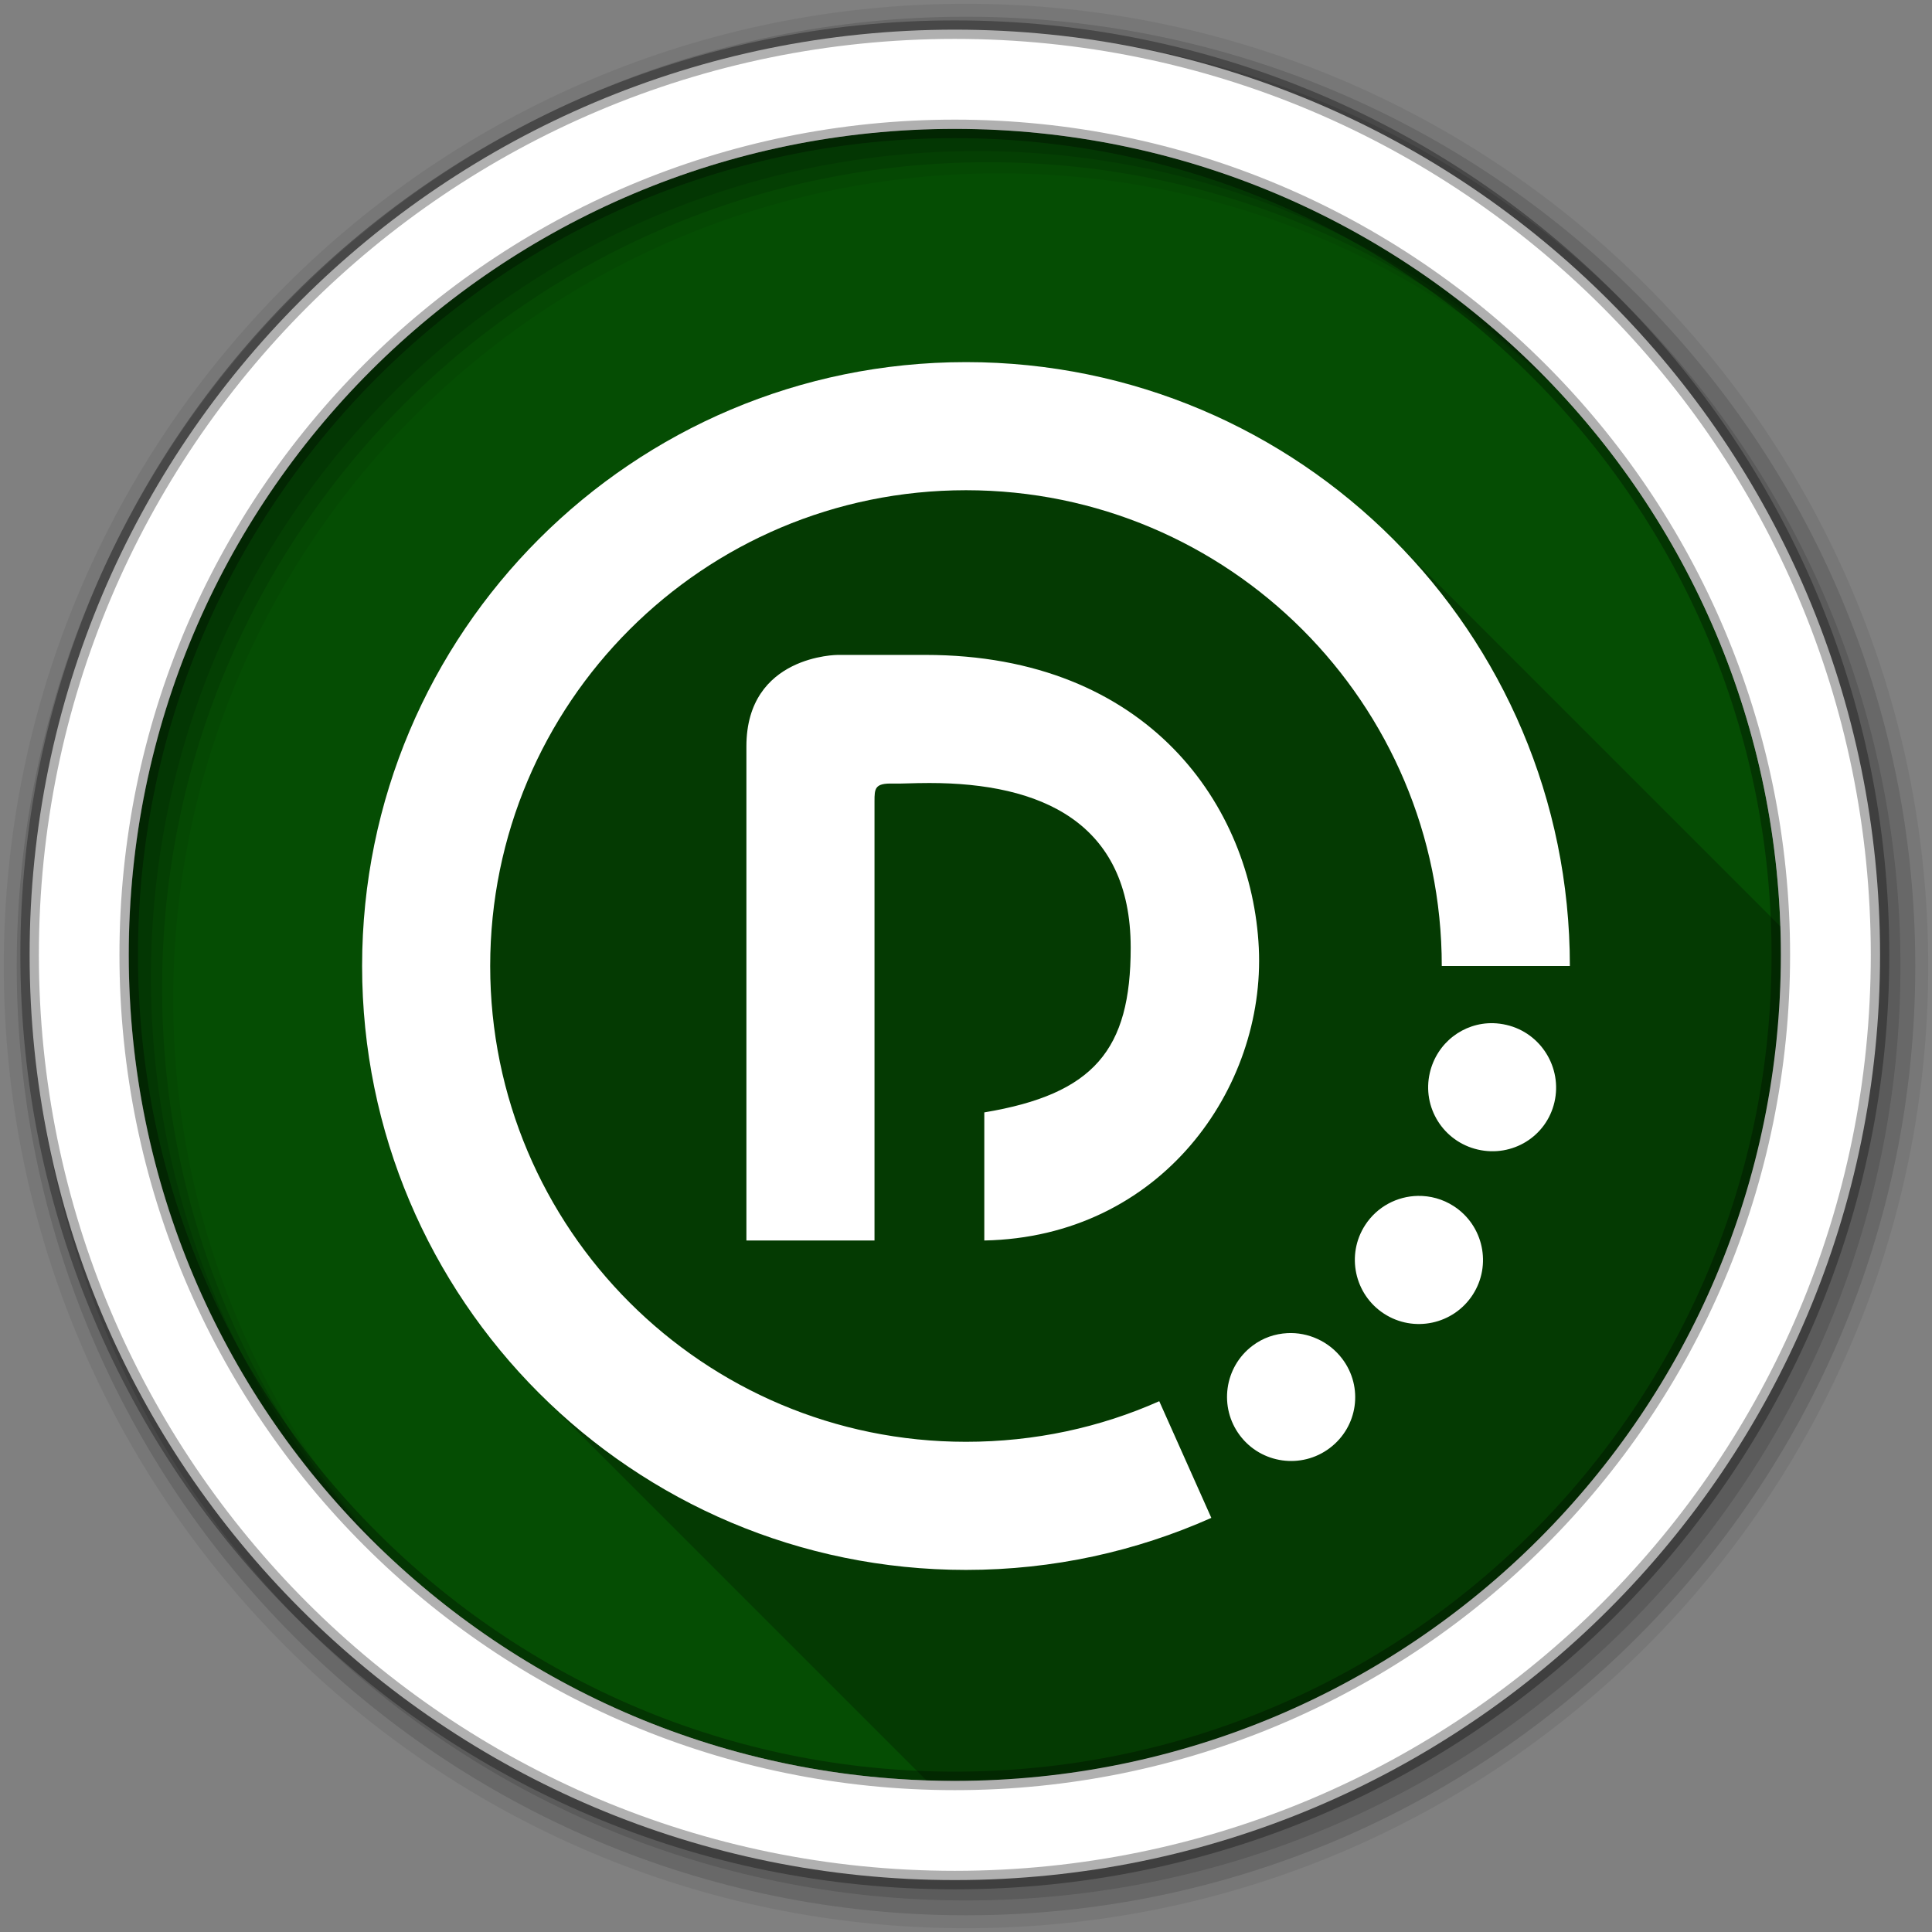 <?xml version="1.0" encoding="UTF-8" standalone="no"?>
<svg xmlns="http://www.w3.org/2000/svg" height="512" viewBox="0 0 512 512" width="512" version="1.1" xmlns:xlink="http://www.w3.org/1999/xlink">
 <rect x="0" y="0" width="512" height="512" fill="#808080" stroke="none"/>
 <defs id="defs68">
  <linearGradient id="ButtonShadow" gradientUnits="userSpaceOnUse" y1="92.54" gradientTransform="scale(1.006 .994)" x2="0" y2="7.02">
   <stop id="stop3750-1"/>
   <stop id="stop3752-6" stop-opacity="0.588" offset="1"/>
  </linearGradient>
  <filter id="filter3174" color-interpolation-filters="sRGB">
   <feGaussianBlur id="feGaussianBlur3176" stdDeviation="1.71"/>
  </filter>
  <radialGradient id="radialGradient21305" gradientUnits="userSpaceOnUse" cy="64" cx="64" r="64">
   <stop id="stop4218-0" stop-color="#fff"/>
   <stop id="stop4220-2" stop-color="#e8e8e8" offset="0.688"/>
   <stop id="stop4222-6" stop-color="#686868" offset="0.875"/>
   <stop id="stop4224-6" offset="1"/>
  </radialGradient>
  <filter id="filter3657" color-interpolation-filters="sRGB">
   <feGaussianBlur id="feGaussianBlur3659" stdDeviation="1.14"/>
  </filter>
  <clipPath id="clipPath3649">
   <rect id="rect3651" rx="4" height="76" width="76" y="10" x="10" fill="#fff"/>
  </clipPath>
  <clipPath id="clipPath3625">
   <path id="path3627" d="m0 0v96h96v-96h-96zm12 6h72c3.324 0 6 2.676 6 6v72c0 3.324-2.676 6-6 6h-72c-3.324 0-6-2.676-6-6v-72c0-3.324 2.676-6 6-6z"/>
  </clipPath>
  <linearGradient id="linearGradient3737">
   <stop id="stop3739" stop-color="#fff"/>
   <stop id="stop3741" stop-color="#fff" stop-opacity="0" offset="1"/>
  </linearGradient>
  <linearGradient id="linearGradient31361" gradientUnits="userSpaceOnUse" x2="0" gradientTransform="matrix(5.561 0 0 5.561 -68.443 384.26)" y1="90" y2="5.988">
   <stop id="stop3702" stop-color="#2276c5"/>
   <stop id="stop3704" stop-color="#68baf4" offset="1"/>
  </linearGradient>
  <radialGradient id="radialGradient31364" cx="48" xlink:href="#linearGradient3737" gradientUnits="userSpaceOnUse" cy="90.17" r="42" gradientTransform="matrix(6.436 0 0 5.539 -110.44 -170.79)"/>
  <linearGradient id="linearGradient31367" xlink:href="#linearGradient3737" gradientUnits="userSpaceOnUse" x2="0" gradientTransform="matrix(5.561 0 0 5.561 -68.443 -171.89)" y1="6" y2="63.893"/>
  <linearGradient id="linearGradient31370" gradientUnits="userSpaceOnUse" x2="0" gradientTransform="matrix(5.561 0 0 5.561 -68.443 -171.89)" y1="6" y2="90.02">
   <stop id="stop3639" stop-color="#f0f0f0"/>
   <stop id="stop3641" stop-color="#dcdcdc" offset="1"/>
  </linearGradient>
  <filter id="filter3794" width="1.384" y="-0.192" x="-0.192" height="1.384" color-interpolation-filters="sRGB">
   <feGaussianBlur id="feGaussianBlur3796" stdDeviation="5.28"/>
  </filter>
  <linearGradient id="linearGradient3613" y2="138.66" gradientUnits="userSpaceOnUse" y1="20.221" x2="0">
   <stop id="stop3739-0" stop-color="#fff"/>
   <stop id="stop3741-6" stop-color="#fff" stop-opacity="0" offset="1"/>
  </linearGradient>
  <clipPath id="clipPath3613">
   <rect id="rect3615" rx="6" height="84" width="84" y="6" x="6" fill="#fff"/>
  </clipPath>
  <clipPath id="clipPath3613-1">
   <rect id="rect3615-2" rx="6" height="84" width="84" y="6" x="6" fill="#fff"/>
  </clipPath>
 </defs>
 <path id="path4" fill-rule="evenodd" fill="#054D03" d="m471.95 253.05c0 120.9-98.01 218.9-218.9 218.9-120.9 0-218.9-98.01-218.9-218.9 0-120.9 98.01-218.9 218.9-218.9 120.9 0 218.9 98.01 218.9 218.9"/>
 <path id="path10-4" d="m256 1c-140.83 0-255 114.17-255 255s114.17 255 255 255 255-114.17 255-255-114.17-255-255-255m8.827 44.931c120.9 0 218.9 98 218.9 218.9s-98 218.9-218.9 218.9-218.93-98-218.93-218.9 98.03-218.9 218.93-218.9" fill-rule="evenodd" fill-opacity="0.067"/>
 <path id="path14-3" d="m256 4.433c-138.94 0-251.57 112.63-251.57 251.57s112.63 251.57 251.57 251.57 251.57-112.63 251.57-251.57-112.63-251.57-251.57-251.57m5.885 38.556c120.9 0 218.9 98 218.9 218.9s-98 218.9-218.9 218.9-218.93-98-218.93-218.9 98.03-218.9 218.93-218.9" fill-rule="evenodd" fill-opacity="0.129"/>
 <path id="path16-9" d="m256 8.356c-136.77 0-247.64 110.87-247.64 247.64s110.87 247.64 247.64 247.64 247.64-110.87 247.64-247.64-110.87-247.64-247.64-247.64m2.942 31.691c120.9 0 218.9 98 218.9 218.9s-98 218.9-218.9 218.9-218.93-98-218.93-218.9 98.03-218.9 218.93-218.9" fill-rule="evenodd" fill-opacity="0.129"/>
 <path id="path18-7" d="m253.04 7.859c-135.42 0-245.19 109.78-245.19 245.19 0 135.42 109.78 245.19 245.19 245.19 135.42 0 245.19-109.78 245.19-245.19 0-135.42-109.78-245.19-245.19-245.19zm0 26.297c120.9 0 218.9 98 218.9 218.9s-98 218.9-218.9 218.9-218.93-98-218.93-218.9 98.03-218.9 218.93-218.9z" stroke-opacity="0.31" fill-rule="evenodd" stroke="#000" stroke-width="4.904" fill="#fff"/>
 <path id="path3386" opacity="0.25" d="m256 95.969c-88.39 0-160.03 71.641-160.03 160.03-0.001 44.19 17.91 84.2 46.87 113.16l102.66 102.65c2.51 0.09 5.03 0.13 7.56 0.13 120.89 0 218.88-97.98 218.88-218.88 0-2.53-0.04-5.05-0.13-7.56l-102.65-102.66c-28.96-28.96-68.97-46.871-113.16-46.871z" color="#000000"/>
 <path id="path4155" fill="#fff" d="m256 95.964c-88.39 0-160.04 71.646-160.04 160.04 0 88.386 71.651 160.04 160.04 160.04 23.153 0 45.145-4.945 65.015-13.791l-13.8-30.92c-15.64 6.96-33 10.76-51.22 10.76-69.64 0-126.09-56.45-126.09-126.09 0-69.637 56.452-126.09 126.09-126.09 69.637 0 126.09 56.452 126.09 126.09h33.947c0-88.39-71.65-160.04-160.04-160.04zm-33.947 77.593s-24.248 0-24.248 24.248v130.94h33.947v-116.39c0-3.352 0.052-4.841 4.85-4.698 2.15 0.062 5.206-0.152 9.699-0.152 29.438 0 53.345 10.316 53.346 43.646-0 27.039-9.699 38.797-38.797 43.646v33.947c46.764-0.911 74.553-40.313 72.744-77.593-1.809-37.281-29.098-77.593-88.353-77.593h-23.187zm173.68 97.598c-7.892-0.197-14.977 5.193-16.822 13.185-2.109 9.134 3.596 18.199 12.73 20.308 9.134 2.109 18.199-3.445 20.308-12.579 2.109-9.134-3.596-18.35-12.73-20.459-1.142-0.264-2.358-0.426-3.486-0.454zm-20.005 45.768c-5.448 0.104-10.752 2.815-13.943 7.729-5.106 7.862-2.861 18.385 5.001 23.49 7.862 5.106 18.385 2.861 23.49-5.001 5.106-7.862 2.861-18.385-5.001-23.49-2.948-1.915-6.279-2.787-9.548-2.728zm-34.553 36.372c-3.265 0.168-6.437 1.218-9.245 3.334-7.487 5.642-8.976 16.307-3.334 23.793 5.642 7.487 16.307 8.976 23.793 3.334 7.487-5.642 8.976-16.155 3.334-23.642-3.526-4.679-9.107-7.101-14.549-6.82z" color="#000000"/>
</svg>
